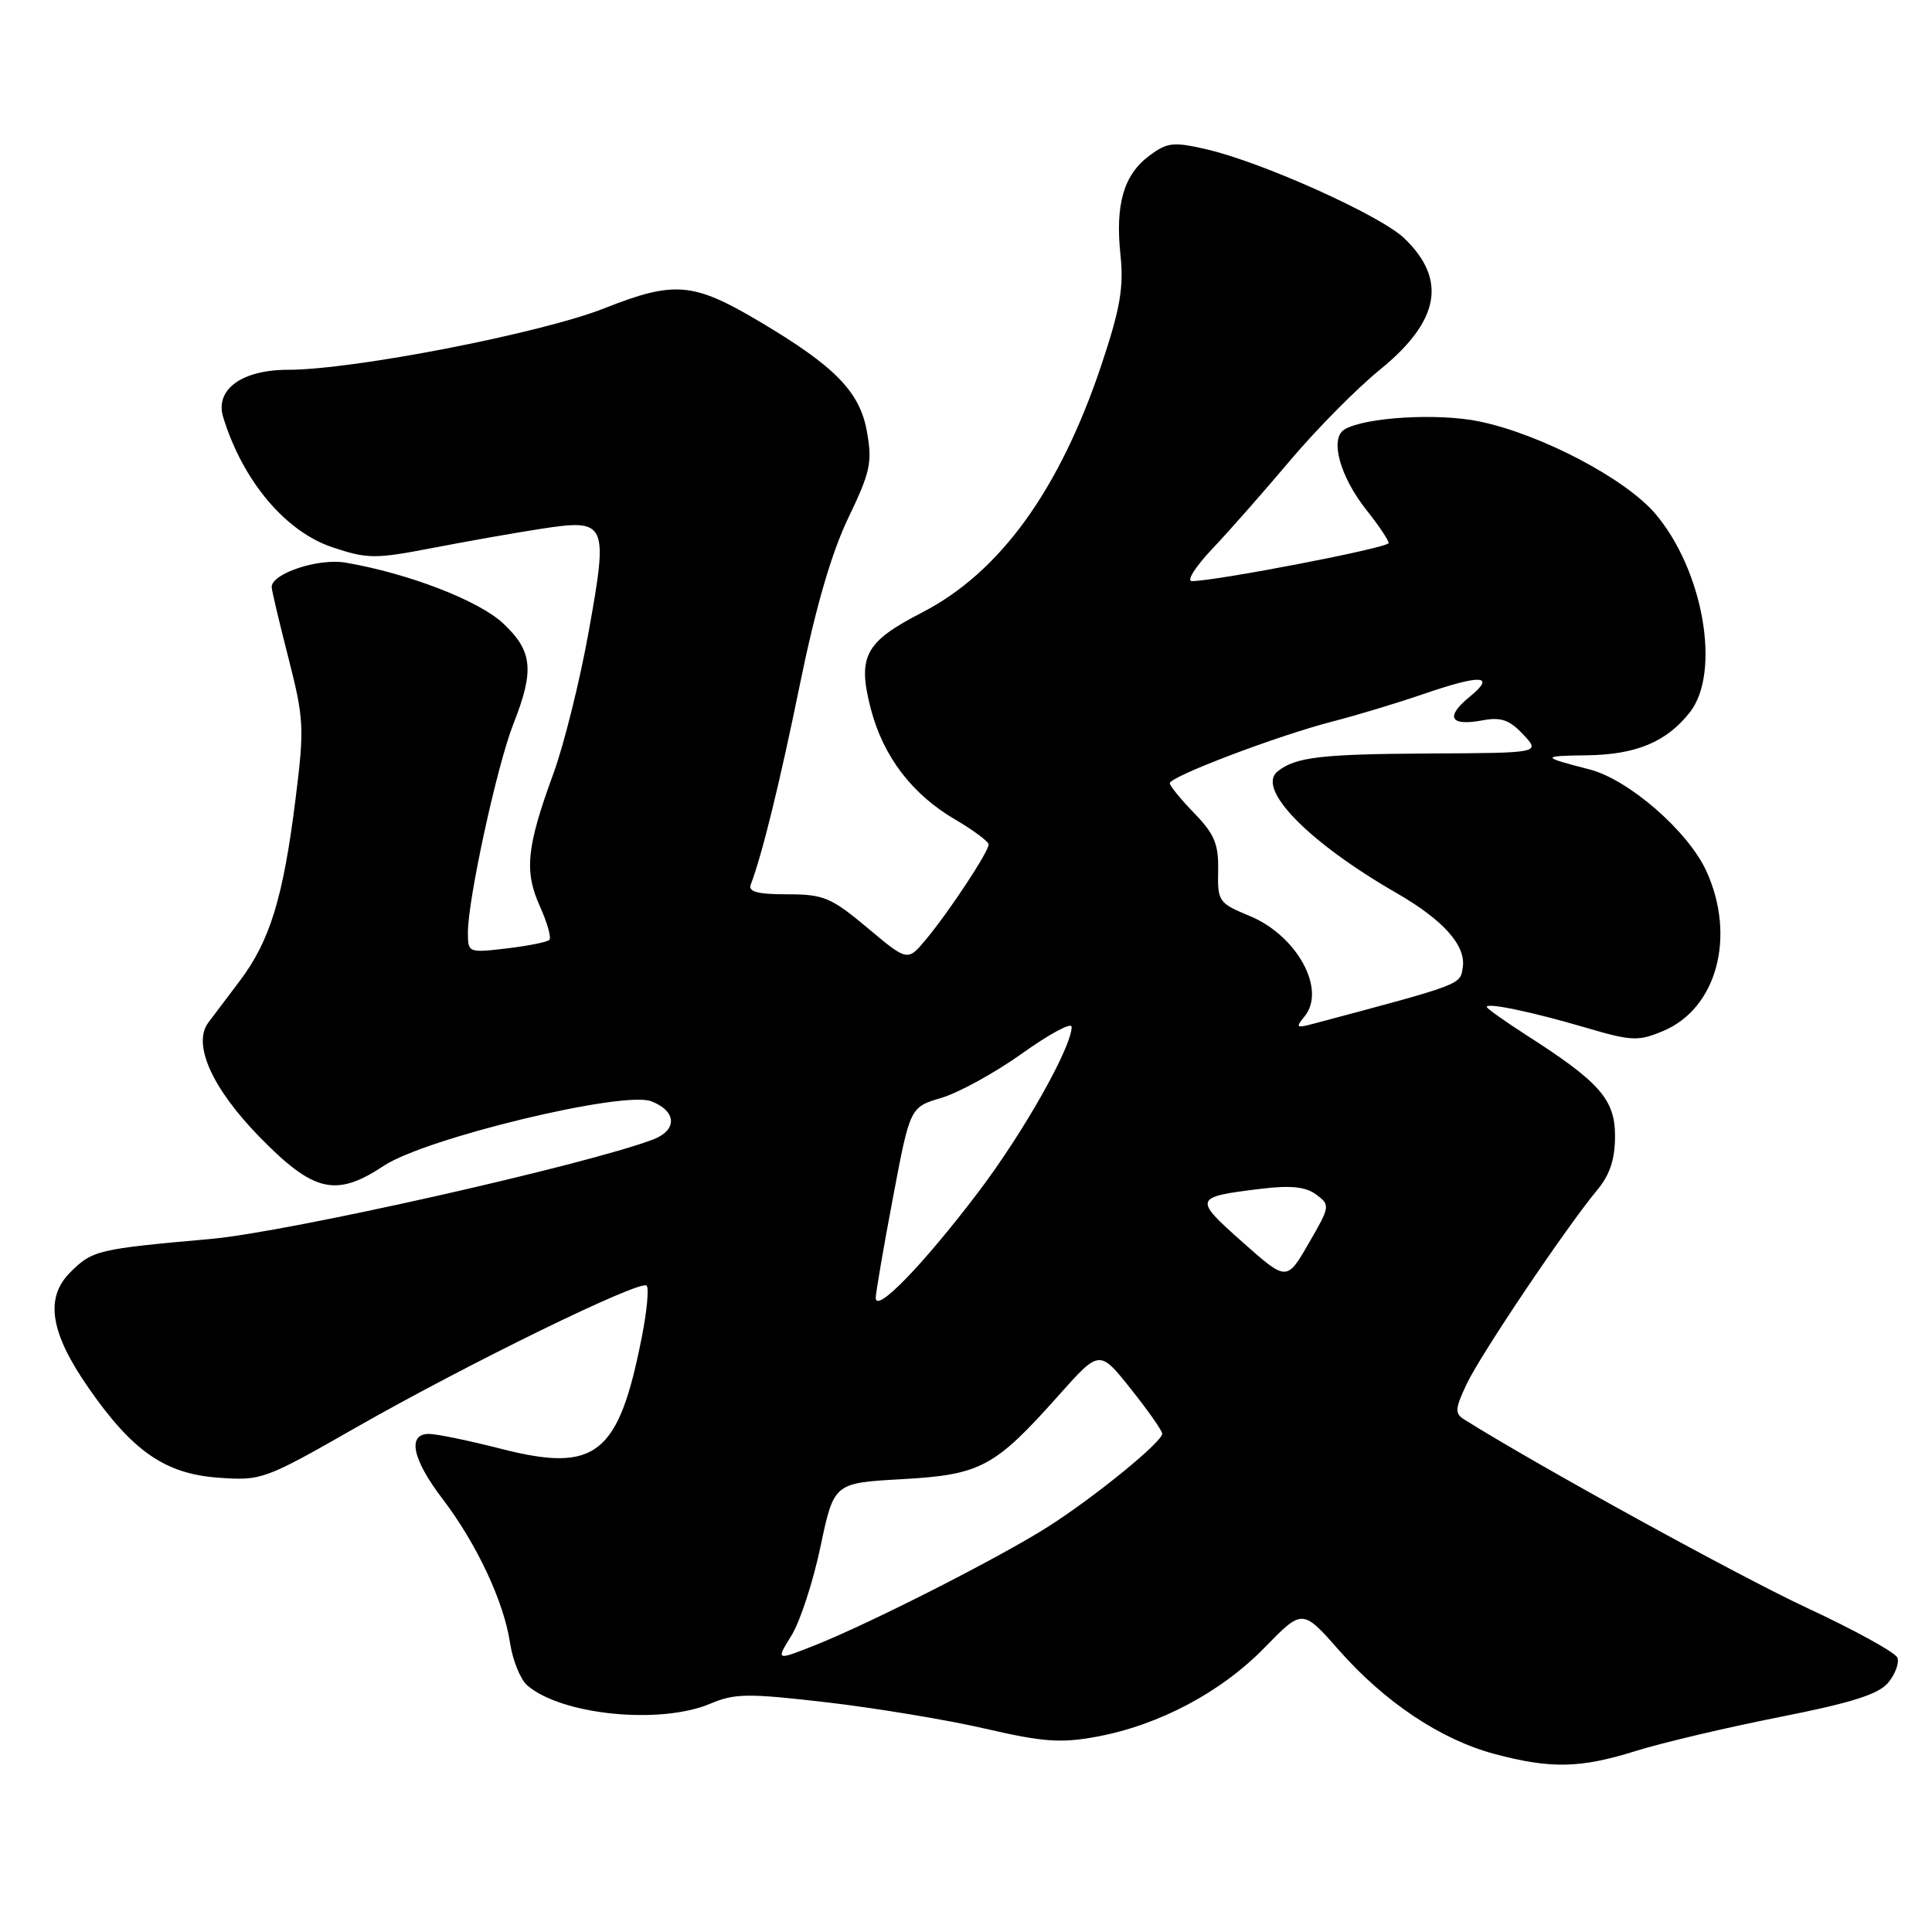 <?xml version="1.0" encoding="UTF-8" standalone="no"?>
<!DOCTYPE svg PUBLIC "-//W3C//DTD SVG 1.1//EN" "http://www.w3.org/Graphics/SVG/1.1/DTD/svg11.dtd" >
<svg xmlns="http://www.w3.org/2000/svg" xmlns:xlink="http://www.w3.org/1999/xlink" version="1.1" viewBox="0 0 256 256">
 <g >
 <path fill="currentColor"
d=" M 216.79 232.00 C 220.26 230.92 228.81 228.90 235.79 227.52 C 245.37 225.63 248.92 224.50 250.20 222.96 C 251.13 221.83 251.68 220.34 251.42 219.66 C 251.16 218.97 245.78 216.01 239.47 213.07 C 230.50 208.90 203.74 194.19 194.02 188.09 C 192.74 187.29 192.79 186.67 194.37 183.33 C 196.27 179.36 207.53 162.62 211.65 157.67 C 213.32 155.67 214.00 153.59 214.00 150.53 C 214.00 145.68 211.97 143.38 202.24 137.15 C 199.36 135.30 197.00 133.62 197.00 133.42 C 197.00 132.82 203.00 134.08 210.13 136.17 C 216.20 137.96 217.08 137.99 220.36 136.62 C 227.47 133.65 230.06 124.14 226.12 115.46 C 223.72 110.17 215.81 103.28 210.61 101.95 C 204.16 100.29 204.14 100.16 210.30 100.08 C 216.80 99.99 220.83 98.31 223.91 94.39 C 228.08 89.09 225.70 75.51 219.30 68.03 C 215.31 63.38 204.11 57.51 196.00 55.84 C 190.51 54.70 180.77 55.29 178.13 56.92 C 176.17 58.13 177.55 63.16 181.07 67.59 C 182.68 69.61 184.00 71.58 184.00 71.96 C 184.00 72.58 161.12 77.00 157.92 77.00 C 157.19 77.00 158.40 75.09 160.61 72.75 C 162.83 70.41 167.49 65.12 170.96 61.00 C 174.44 56.88 179.78 51.48 182.83 49.00 C 190.77 42.55 191.79 37.05 186.06 31.56 C 182.90 28.53 167.20 21.47 159.85 19.78 C 155.47 18.77 154.67 18.86 152.28 20.64 C 148.89 23.17 147.76 27.09 148.47 33.81 C 148.92 38.08 148.43 40.90 145.96 48.31 C 140.39 64.95 132.49 75.86 122.14 81.18 C 114.61 85.06 113.59 86.97 115.38 93.90 C 117.02 100.22 120.83 105.23 126.53 108.57 C 128.99 110.01 131.00 111.51 131.00 111.90 C 131.00 112.86 125.76 120.80 122.72 124.45 C 120.26 127.41 120.26 127.41 114.95 122.95 C 110.11 118.91 109.14 118.50 104.31 118.50 C 100.38 118.50 99.11 118.16 99.48 117.21 C 101.00 113.21 103.32 103.76 106.03 90.50 C 108.09 80.44 110.19 73.24 112.40 68.63 C 115.34 62.51 115.61 61.26 114.86 57.13 C 113.91 51.87 110.61 48.51 100.53 42.54 C 91.83 37.39 89.34 37.19 80.08 40.85 C 71.67 44.17 46.83 49.00 38.15 49.00 C 32.02 49.00 28.44 51.63 29.58 55.30 C 32.18 63.74 37.83 70.45 44.08 72.53 C 48.72 74.07 49.73 74.07 57.30 72.61 C 61.81 71.74 68.20 70.61 71.50 70.10 C 80.43 68.72 80.62 69.11 78.02 83.61 C 76.85 90.15 74.74 98.65 73.33 102.50 C 69.77 112.23 69.44 115.44 71.54 120.09 C 72.51 122.25 73.08 124.25 72.79 124.54 C 72.51 124.83 69.96 125.34 67.14 125.67 C 62.06 126.27 62.00 126.25 62.00 123.55 C 62.00 119.15 65.87 101.39 68.02 95.94 C 70.83 88.82 70.58 86.28 66.69 82.62 C 63.46 79.58 54.10 75.97 45.78 74.55 C 42.20 73.94 36.00 75.98 36.00 77.78 C 35.99 78.17 36.99 82.39 38.21 87.15 C 40.28 95.27 40.34 96.43 39.16 105.88 C 37.53 118.94 35.77 124.68 31.76 129.99 C 29.97 132.36 28.10 134.83 27.61 135.49 C 25.47 138.33 28.08 144.18 34.36 150.62 C 41.57 158.00 44.50 158.69 50.88 154.46 C 56.39 150.81 82.56 144.50 86.28 145.92 C 89.67 147.21 89.80 149.75 86.53 150.99 C 77.66 154.36 38.19 163.24 28.00 164.16 C 12.85 165.51 12.25 165.66 9.29 168.61 C 5.92 171.99 6.65 176.60 11.73 183.90 C 17.55 192.29 21.88 195.29 28.91 195.80 C 34.66 196.22 35.05 196.07 47.14 189.17 C 62.00 180.69 84.86 169.53 85.68 170.35 C 86.01 170.67 85.72 173.75 85.04 177.18 C 81.97 192.80 78.97 195.19 66.42 191.98 C 62.16 190.89 57.85 190.00 56.84 190.00 C 53.93 190.00 54.63 193.36 58.63 198.60 C 63.16 204.54 66.76 212.21 67.58 217.68 C 67.93 219.99 68.95 222.52 69.85 223.31 C 74.37 227.25 87.50 228.56 94.14 225.74 C 97.35 224.37 99.12 224.36 109.58 225.57 C 116.07 226.33 125.49 227.89 130.52 229.05 C 138.21 230.83 140.55 231.00 145.32 230.12 C 153.58 228.59 161.80 224.23 167.54 218.34 C 172.58 213.17 172.58 213.17 177.42 218.66 C 183.50 225.56 190.91 230.50 198.00 232.40 C 205.49 234.40 209.40 234.32 216.79 232.00 Z  M 104.88 216.70 C 106.02 214.86 107.75 209.56 108.72 204.93 C 110.50 196.50 110.50 196.50 119.50 196.00 C 129.95 195.41 131.78 194.44 140.29 184.88 C 145.69 178.82 145.69 178.82 149.84 184.04 C 152.13 186.91 154.00 189.58 154.00 189.97 C 154.00 191.06 145.13 198.30 138.98 202.23 C 132.61 206.31 115.15 215.18 107.85 218.06 C 102.81 220.05 102.81 220.05 104.88 216.70 Z  M 116.04 171.95 C 116.07 171.15 117.10 165.14 118.34 158.60 C 120.59 146.70 120.59 146.70 124.75 145.47 C 127.04 144.79 131.86 142.14 135.46 139.57 C 139.06 137.00 142.00 135.42 142.00 136.06 C 142.00 138.77 135.58 150.13 129.60 158.00 C 122.25 167.68 115.98 174.13 116.04 171.95 Z  M 164.61 164.56 C 158.10 158.78 158.16 158.61 167.09 157.52 C 171.05 157.04 173.01 157.25 174.41 158.29 C 176.28 159.68 176.25 159.85 173.41 164.75 C 170.50 169.79 170.50 169.79 164.61 164.56 Z  M 172.86 134.68 C 175.78 131.13 171.87 123.97 165.59 121.37 C 161.48 119.67 161.32 119.45 161.41 115.36 C 161.48 111.86 160.93 110.52 158.25 107.76 C 156.46 105.91 155.00 104.12 155.00 103.78 C 155.00 102.90 169.23 97.50 176.50 95.62 C 179.80 94.77 185.16 93.15 188.41 92.03 C 196.29 89.32 198.30 89.42 194.72 92.34 C 191.45 95.02 192.14 96.25 196.44 95.45 C 198.88 94.99 200.01 95.38 201.83 97.32 C 204.13 99.77 204.13 99.77 189.48 99.84 C 175.00 99.92 171.67 100.31 169.28 102.22 C 166.42 104.51 173.40 111.63 185.06 118.34 C 191.21 121.88 194.24 125.26 193.83 128.13 C 193.49 130.51 193.96 130.34 174.00 135.66 C 171.76 136.26 171.64 136.16 172.86 134.68 Z "/>
</g>
</svg>